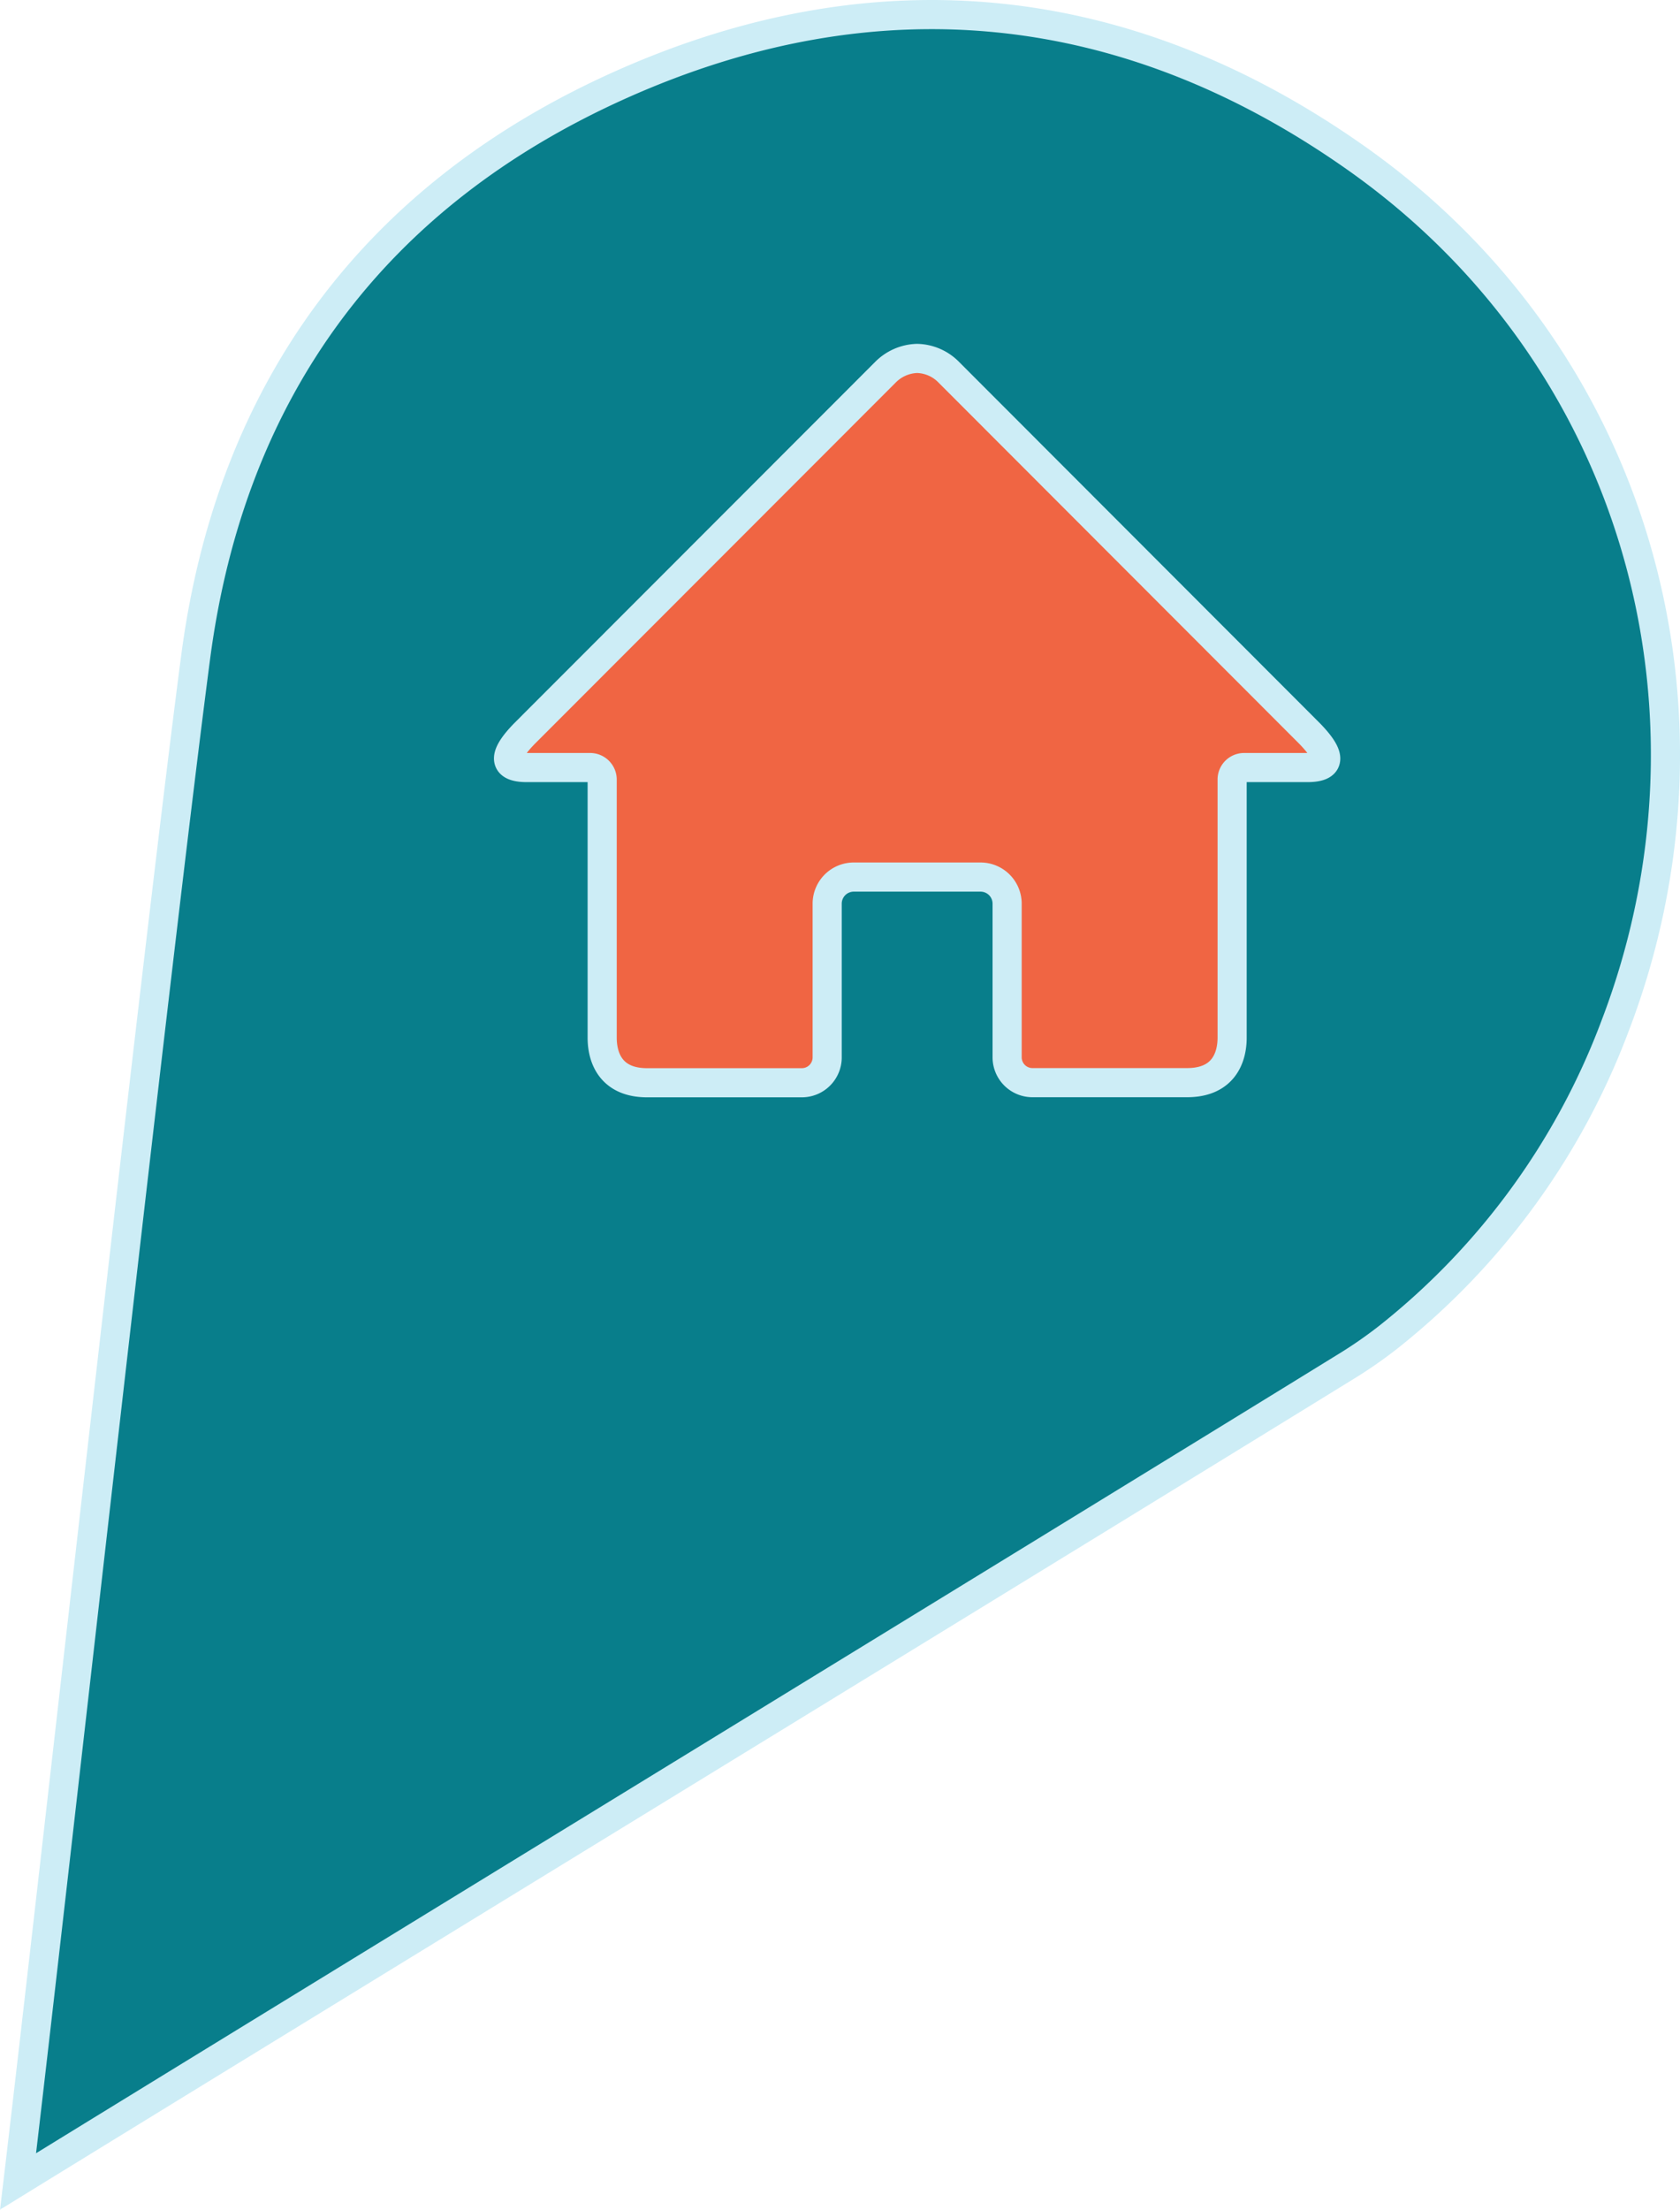 <svg xmlns="http://www.w3.org/2000/svg" viewBox="0 0 173 227.43"><title>Pont Active</title><path d="M139.55,16.2C116.05-.33,90.27-3.06,63.91,8.73,38.6,20.06,23.78,40.06,20.15,67.62,16.24,97.35,5.4,194.74,1.86,224.52,28,208.43,112.29,156.87,138.39,140.78a46.53,46.53,0,0,0,4.58-3.16,74,74,0,0,0,23.39-32.15C178.53,73.56,168.9,36.83,139.55,16.2Z" style="fill:#087e8b;stroke:#cdedf6;stroke-miterlimit:10;stroke-width:3px;fill-rule:evenodd"/><path d="M134.62,79h-6.5a1.23,1.23,0,0,0-1.24,1.24v26.56c0,2.06-.9,4.63-4.64,4.63H106.32a2.61,2.61,0,0,1-2.61-2.61V93A2.74,2.74,0,0,0,101,90.27H87.91A2.74,2.74,0,0,0,85.18,93v15.83a2.61,2.61,0,0,1-2.62,2.61H66.64c-3.73,0-4.63-2.57-4.63-4.63V80.26A1.24,1.24,0,0,0,60.77,79H54.26c-2.77,0-2.18-1.51-.28-3.47L91.16,38.33a4.78,4.78,0,0,1,3.28-1.44,4.72,4.72,0,0,1,3.28,1.44L134.9,75.54C136.8,77.51,137.4,79,134.62,79Z" style="fill:#f06543;stroke:#cdedf6;stroke-miterlimit:10;stroke-width:3px;fill-rule:evenodd"/></svg>